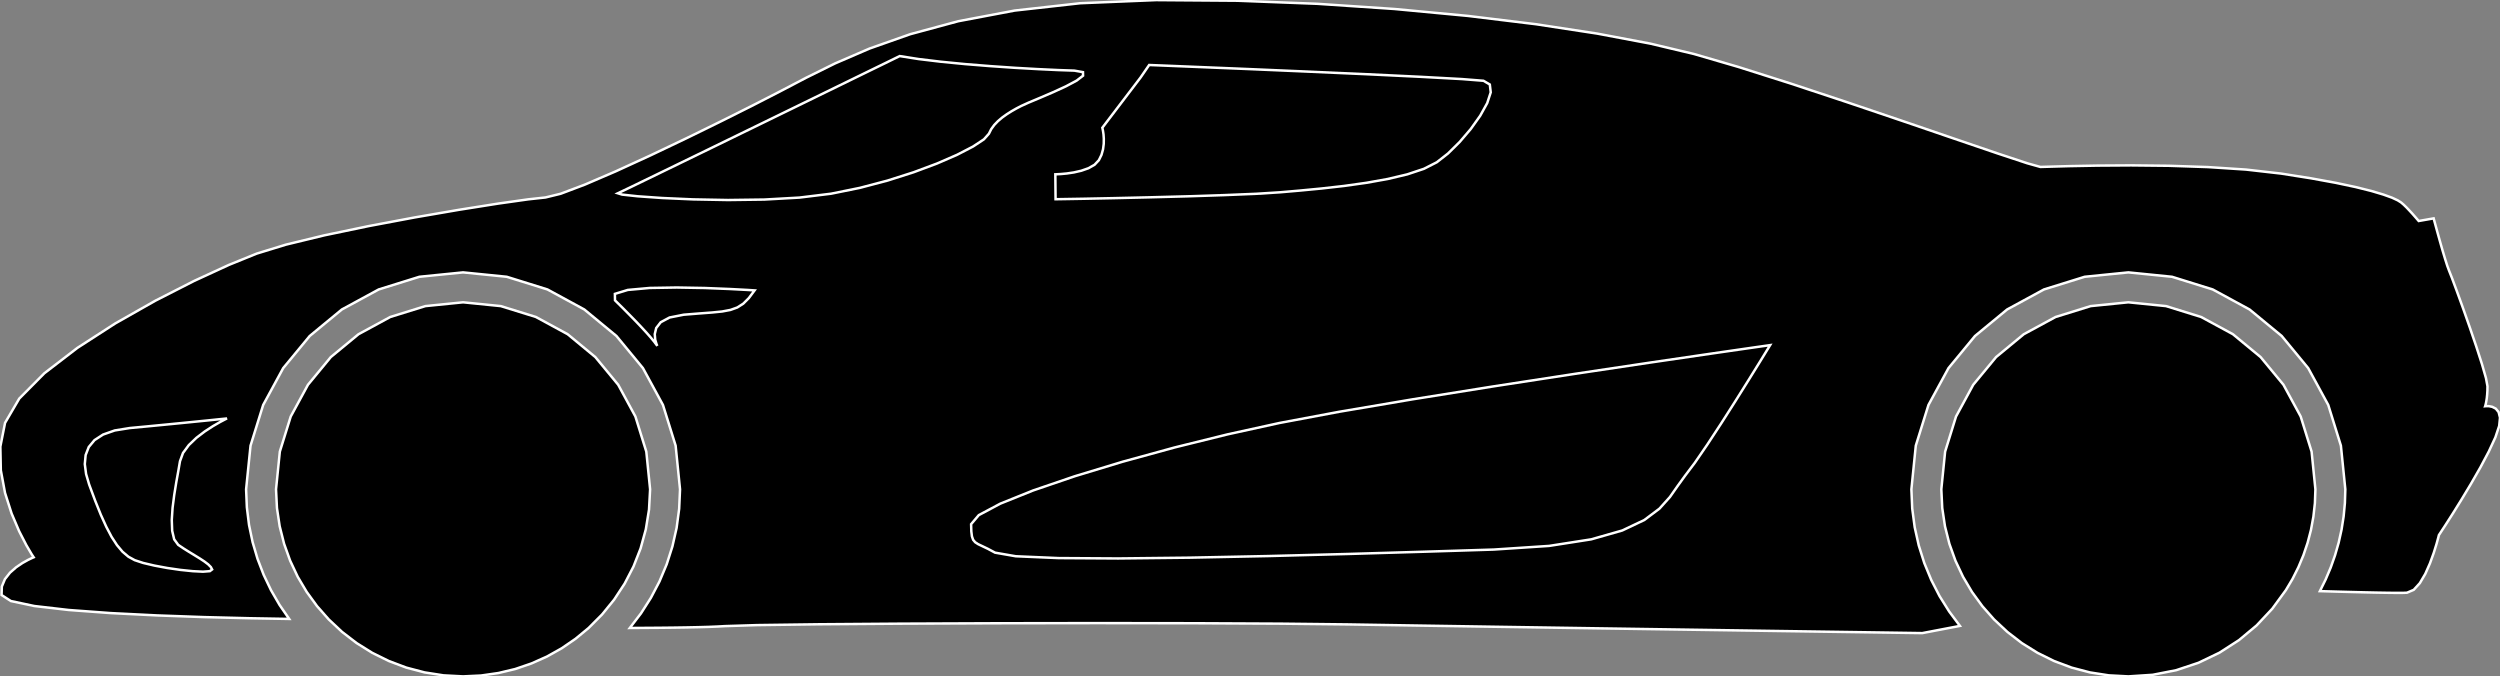 <?xml version="1.0" encoding="utf-8" ?>
<svg baseProfile="full" height="27.055" version="1.1" width="99.999" xmlns="http://www.w3.org/2000/svg" xmlns:ev="http://www.w3.org/2001/xml-events" xmlns:xlink="http://www.w3.org/1999/xlink"><rect width="100%" height="100%" fill="#808080" stroke="none"/><defs><clipPath /></defs><polygon points="99.405,16.249 99.405,16.249 99.447,16.245 99.447,16.245 99.552,16.246 99.552,16.246 99.69,16.273 99.69,16.273 99.83,16.345 99.83,16.345 99.943,16.483 99.943,16.483 99.999,16.707 99.999,16.707 99.966,17.037 99.966,17.037 99.815,17.492 99.815,17.492 99.55,18.063 99.55,18.063 99.215,18.695 99.215,18.695 98.842,19.346 98.842,19.346 98.465,19.973 98.465,19.973 98.116,20.535 98.116,20.535 97.826,20.989 97.826,20.989 97.628,21.292 97.628,21.292 97.555,21.403 97.555,21.403 97.531,21.499 97.531,21.499 97.461,21.755 97.461,21.755 97.348,22.117 97.348,22.117 97.197,22.534 97.197,22.534 97.011,22.954 97.011,22.954 96.793,23.324 96.793,23.324 96.548,23.593 96.548,23.593 96.278,23.708 96.278,23.708 96.116,23.714 96.116,23.714 95.853,23.715 95.853,23.715 95.501,23.711 95.501,23.711 95.071,23.704 95.071,23.704 94.573,23.693 94.573,23.693 94.021,23.679 94.021,23.679 93.424,23.663 93.424,23.663 92.794,23.645 92.794,23.645 93.024,23.181 93.024,23.181 93.227,22.703 93.227,22.703 93.401,22.21 93.401,22.21 93.546,21.705 93.546,21.705 93.661,21.187 93.661,21.187 93.744,20.659 93.744,20.659 93.795,20.12 93.795,20.12 93.812,19.573 93.812,19.573 93.635,17.826 93.635,17.826 93.129,16.198 93.129,16.198 92.327,14.724 92.327,14.724 91.267,13.439 91.267,13.439 89.982,12.379 89.982,12.379 88.508,11.578 88.508,11.578 86.88,11.071 86.88,11.071 85.133,10.895 85.133,10.895 83.386,11.071 83.386,11.071 81.758,11.578 81.758,11.578 80.284,12.379 80.284,12.379 78.999,13.439 78.999,13.439 77.939,14.724 77.939,14.724 77.138,16.198 77.138,16.198 76.631,17.826 76.631,17.826 76.455,19.573 76.455,19.573 76.488,20.341 76.488,20.341 76.587,21.09 76.587,21.09 76.749,21.817 76.749,21.817 76.971,22.521 76.971,22.521 77.249,23.197 77.249,23.197 77.581,23.844 77.581,23.844 77.965,24.458 77.965,24.458 78.396,25.036 78.396,25.036 76.889,25.324 76.889,25.324 76.139,25.313 76.139,25.313 74.11,25.283 74.11,25.283 71.139,25.24 71.139,25.24 67.561,25.187 67.561,25.187 63.712,25.13 63.712,25.13 59.927,25.072 59.927,25.072 56.542,25.019 56.542,25.019 53.892,24.976 53.892,24.976 51.225,24.946 51.225,24.946 47.779,24.929 47.779,24.929 43.882,24.924 43.882,24.924 39.857,24.93 39.857,24.93 36.032,24.946 36.032,24.946 32.73,24.971 32.73,24.971 30.279,25.004 30.279,25.004 29.003,25.044 29.003,25.044 28.714,25.06 28.714,25.06 28.35,25.075 28.35,25.075 27.923,25.087 27.923,25.087 27.441,25.097 27.441,25.097 26.917,25.105 26.917,25.105 26.361,25.111 26.361,25.111 25.782,25.115 25.782,25.115 25.192,25.119 25.192,25.119 25.639,24.535 25.639,24.535 26.035,23.914 26.035,23.914 26.379,23.258 26.379,23.258 26.667,22.572 26.667,22.572 26.896,21.857 26.896,21.857 27.064,21.117 27.064,21.117 27.166,20.354 27.166,20.354 27.201,19.573 27.201,19.573 27.025,17.826 27.025,17.826 26.518,16.198 26.518,16.198 25.717,14.724 25.717,14.724 24.657,13.439 24.657,13.439 23.372,12.379 23.372,12.379 21.898,11.578 21.898,11.578 20.27,11.071 20.27,11.071 18.523,10.895 18.523,10.895 16.776,11.071 16.776,11.071 15.148,11.578 15.148,11.578 13.674,12.379 13.674,12.379 12.389,13.439 12.389,13.439 11.328,14.724 11.328,14.724 10.527,16.198 10.527,16.198 10.021,17.826 10.021,17.826 9.844,19.573 9.844,19.573 9.874,20.294 9.874,20.294 9.961,20.999 9.961,20.999 10.104,21.685 10.104,21.685 10.3,22.35 10.3,22.35 10.547,22.993 10.547,22.993 10.841,23.609 10.841,23.609 11.182,24.198 11.182,24.198 11.567,24.757 11.567,24.757 9.979,24.729 9.979,24.729 8.171,24.684 8.171,24.684 6.276,24.616 6.276,24.616 4.424,24.523 4.424,24.523 2.745,24.399 2.745,24.399 1.372,24.24 1.372,24.24 0.434,24.041 0.434,24.041 0.063,23.8 0.063,23.8 0.073,23.463 0.073,23.463 0.197,23.165 0.197,23.165 0.4,22.907 0.4,22.907 0.646,22.691 0.646,22.691 0.899,22.52 0.899,22.52 1.124,22.395 1.124,22.395 1.285,22.318 1.285,22.318 1.347,22.292 1.347,22.292 1.263,22.164 1.263,22.164 1.052,21.804 1.052,21.804 0.767,21.25 0.767,21.25 0.465,20.542 0.465,20.542 0.201,19.716 0.201,19.716 0.033,18.811 0.033,18.811 0.014,17.864 0.014,17.864 0.202,16.915 0.202,16.915 0.77,15.944 0.77,15.944 1.774,14.931 1.774,14.931 3.095,13.916 3.095,13.916 4.613,12.936 4.613,12.936 6.209,12.031 6.209,12.031 7.763,11.238 7.763,11.238 9.156,10.596 9.156,10.596 10.269,10.144 10.269,10.144 11.436,9.786 11.436,9.786 12.975,9.413 12.975,9.413 14.74,9.045 14.74,9.045 16.584,8.698 16.584,8.698 18.361,8.392 18.361,8.392 19.924,8.144 19.924,8.144 21.126,7.974 21.126,7.974 21.821,7.898 21.821,7.898 22.427,7.75 22.427,7.75 23.395,7.384 23.395,7.384 24.626,6.855 24.626,6.855 26.021,6.215 26.021,6.215 27.481,5.519 27.481,5.519 28.906,4.82 28.906,4.82 30.199,4.171 30.199,4.171 31.26,3.626 31.26,3.626 32.247,3.109 32.247,3.109 33.407,2.535 33.407,2.535 34.782,1.942 34.782,1.942 36.41,1.368 36.41,1.368 38.33,0.849 38.33,0.849 40.583,0.423 40.583,0.423 43.207,0.129 43.207,0.129 46.243,0.004 46.243,0.004 49.491,0.029 49.491,0.029 52.689,0.152 52.689,0.152 55.783,0.36 55.783,0.36 58.718,0.637 58.718,0.637 61.438,0.969 61.438,0.969 63.888,1.344 63.888,1.344 66.013,1.745 66.013,1.745 67.759,2.16 67.759,2.16 69.517,2.673 69.517,2.673 71.605,3.335 71.605,3.335 73.853,4.079 73.853,4.079 76.093,4.837 76.093,4.837 78.158,5.543 78.158,5.543 79.879,6.13 79.879,6.13 81.087,6.53 81.087,6.53 81.615,6.678 81.615,6.678 81.985,6.667 81.985,6.667 82.775,6.645 82.775,6.645 83.893,6.624 83.893,6.624 85.249,6.615 85.249,6.615 86.753,6.631 86.753,6.631 88.313,6.683 88.313,6.683 89.841,6.783 89.841,6.783 91.244,6.943 91.244,6.943 92.443,7.133 92.443,7.133 93.433,7.314 93.433,7.314 94.232,7.484 94.232,7.484 94.86,7.641 94.86,7.641 95.335,7.783 95.335,7.783 95.678,7.907 95.678,7.907 95.907,8.013 95.907,8.013 96.042,8.098 96.042,8.098 96.145,8.187 96.145,8.187 96.258,8.297 96.258,8.297 96.375,8.42 96.375,8.42 96.489,8.543 96.489,8.543 96.59,8.658 96.59,8.658 96.672,8.752 96.672,8.752 96.727,8.817 96.727,8.817 96.747,8.84 96.747,8.84 97.345,8.735 97.345,8.735 97.365,8.811 97.365,8.811 97.42,9.013 97.42,9.013 97.5,9.305 97.5,9.305 97.596,9.65 97.596,9.65 97.699,10.011 97.699,10.011 97.801,10.352 97.801,10.352 97.891,10.635 97.891,10.635 97.961,10.825 97.961,10.825 98.071,11.103 98.071,11.103 98.265,11.624 98.265,11.624 98.514,12.31 98.514,12.31 98.785,13.081 98.785,13.081 99.05,13.859 99.05,13.859 99.278,14.566 99.278,14.566 99.437,15.122 99.437,15.122 99.498,15.45 99.498,15.45 99.495,15.628 99.495,15.628 99.485,15.785 99.485,15.785 99.471,15.922 99.471,15.922 99.453,16.037 99.453,16.037 99.436,16.128 99.436,16.128 99.42,16.194 99.42,16.194 99.41,16.235 99.41,16.235" stroke="white" stroke-width="0.1" /><polygon points="7.128,21.793 7.128,21.793 6.967,21.573 6.967,21.573 6.887,21.231 6.887,21.231 6.871,20.799 6.871,20.799 6.903,20.311 6.903,20.311 6.969,19.799 6.969,19.799 7.05,19.296 7.05,19.296 7.133,18.836 7.133,18.836 7.199,18.45 7.199,18.45 7.32,18.119 7.32,18.119 7.553,17.803 7.553,17.803 7.856,17.513 7.856,17.513 8.192,17.257 8.192,17.257 8.522,17.043 8.522,17.043 8.806,16.879 8.806,16.879 9.004,16.775 9.004,16.775 9.079,16.738 9.079,16.738 8.986,16.748 8.986,16.748 8.724,16.774 8.724,16.774 8.322,16.816 8.322,16.816 7.809,16.867 7.809,16.867 7.21,16.927 7.21,16.927 6.556,16.991 6.556,16.991 5.874,17.057 5.874,17.057 5.192,17.121 5.192,17.121 4.59,17.218 4.59,17.218 4.123,17.382 4.123,17.382 3.78,17.605 3.78,17.605 3.55,17.881 3.55,17.881 3.425,18.203 3.425,18.203 3.392,18.565 3.392,18.565 3.443,18.959 3.443,18.959 3.566,19.38 3.566,19.38 3.806,20.026 3.806,20.026 4.032,20.588 4.032,20.588 4.25,21.069 4.25,21.069 4.463,21.473 4.463,21.473 4.679,21.805 4.679,21.805 4.901,22.069 4.901,22.069 5.136,22.268 5.136,22.268 5.388,22.406 5.388,22.406 5.724,22.517 5.724,22.517 6.175,22.623 6.175,22.623 6.689,22.719 6.689,22.719 7.218,22.796 7.218,22.796 7.712,22.847 7.712,22.847 8.12,22.867 8.12,22.867 8.394,22.846 8.394,22.846 8.484,22.778 8.484,22.778 8.433,22.681 8.433,22.681 8.328,22.575 8.328,22.575 8.178,22.461 8.178,22.461 7.994,22.34 7.994,22.34 7.786,22.212 7.786,22.212 7.566,22.078 7.566,22.078 7.343,21.938 7.343,21.938" stroke="white" stroke-width="0.1" /><polygon points="43.954,6.408 43.954,6.408 43.781,6.591 43.781,6.591 43.537,6.729 43.537,6.729 43.252,6.829 43.252,6.829 42.955,6.897 42.955,6.897 42.673,6.939 42.673,6.939 42.437,6.961 42.437,6.961 42.274,6.97 42.274,6.97 42.213,6.972 42.213,6.972 42.222,7.969 42.222,7.969 42.526,7.964 42.526,7.964 43.344,7.95 43.344,7.95 44.536,7.926 44.536,7.926 45.962,7.893 45.962,7.893 47.482,7.853 47.482,7.853 48.954,7.805 48.954,7.805 50.24,7.752 50.24,7.752 51.198,7.692 51.198,7.692 51.993,7.623 51.993,7.623 52.859,7.54 52.859,7.54 53.758,7.438 53.758,7.438 54.655,7.312 54.655,7.312 55.511,7.159 55.511,7.159 56.291,6.974 56.291,6.974 56.957,6.752 56.957,6.752 57.472,6.49 57.472,6.49 57.921,6.138 57.921,6.138 58.385,5.68 58.385,5.68 58.827,5.163 58.827,5.163 59.208,4.629 59.208,4.629 59.488,4.124 59.488,4.124 59.629,3.693 59.629,3.693 59.592,3.38 59.592,3.38 59.339,3.231 59.339,3.231 58.478,3.163 58.478,3.163 56.828,3.073 56.828,3.073 54.669,2.969 54.669,2.969 52.278,2.863 52.278,2.863 49.934,2.762 49.934,2.762 47.915,2.679 47.915,2.679 46.5,2.621 46.5,2.621 45.966,2.6 45.966,2.6 45.621,3.102 45.621,3.102 44.092,5.11 44.092,5.11 44.101,5.143 44.101,5.143 44.119,5.235 44.119,5.235 44.14,5.375 44.14,5.375 44.152,5.552 44.152,5.552 44.149,5.755 44.149,5.755 44.121,5.973 44.121,5.973 44.059,6.194 44.059,6.194" stroke="white" stroke-width="0.1" /><polygon points="27.349,12.588 27.349,12.588 27.974,12.538 27.974,12.538 28.479,12.5 28.479,12.5 28.887,12.459 28.887,12.459 29.217,12.397 29.217,12.397 29.491,12.299 29.491,12.299 29.73,12.147 29.73,12.147 29.953,11.924 29.953,11.924 30.183,11.616 30.183,11.616 29.908,11.598 29.908,11.598 29.191,11.56 29.191,11.56 28.191,11.52 28.191,11.52 27.071,11.5 27.071,11.5 25.991,11.518 25.991,11.518 25.112,11.597 25.112,11.597 24.595,11.755 24.595,11.755 24.6,12.014 24.6,12.014 24.909,12.319 24.909,12.319 25.192,12.605 25.192,12.605 25.449,12.868 25.449,12.868 25.676,13.108 25.676,13.108 25.873,13.322 25.873,13.322 26.037,13.509 26.037,13.509 26.167,13.667 26.167,13.667 26.262,13.795 26.262,13.795 26.291,13.835 26.291,13.835 26.258,13.755 26.258,13.755 26.208,13.587 26.208,13.587 26.19,13.365 26.19,13.365 26.248,13.121 26.248,13.121 26.429,12.889 26.429,12.889 26.781,12.7 26.781,12.7" stroke="white" stroke-width="0.1" /><polygon points="24.713,7.731 24.713,7.731 24.881,7.783 24.881,7.783 25.506,7.851 25.506,7.851 26.488,7.92 26.488,7.92 27.726,7.975 27.726,7.975 29.121,8.001 29.121,8.001 30.572,7.982 30.572,7.982 31.979,7.903 31.979,7.903 33.242,7.748 33.242,7.748 34.392,7.515 34.392,7.515 35.504,7.222 35.504,7.222 36.545,6.89 36.545,6.89 37.484,6.539 37.484,6.539 38.286,6.19 38.286,6.19 38.921,5.861 38.921,5.861 39.355,5.574 39.355,5.574 39.556,5.349 39.556,5.349 39.647,5.168 39.647,5.168 39.769,5 39.769,5 39.918,4.845 39.918,4.845 40.086,4.702 40.086,4.702 40.269,4.571 40.269,4.571 40.46,4.45 40.46,4.45 40.653,4.34 40.653,4.34 40.843,4.241 40.843,4.241 41.136,4.108 41.136,4.108 41.589,3.918 41.589,3.918 42.117,3.691 42.117,3.691 42.638,3.452 42.638,3.452 43.067,3.223 43.067,3.223 43.322,3.027 43.322,3.027 43.319,2.886 43.319,2.886 42.975,2.825 42.975,2.825 42.333,2.803 42.333,2.803 41.526,2.765 41.526,2.765 40.603,2.713 40.603,2.713 39.613,2.645 39.613,2.645 38.607,2.564 38.607,2.564 37.634,2.469 37.634,2.469 36.744,2.362 36.744,2.362 35.987,2.243 35.987,2.243 35.513,2.475 35.513,2.475 34.26,3.086 34.26,3.086 32.485,3.953 32.485,3.953 30.443,4.949 30.443,4.949 28.389,5.95 28.389,5.95 26.579,6.83 26.579,6.83 25.268,7.466 25.268,7.466" stroke="white" stroke-width="0.1" /><polygon points="67.407,19.022 67.407,19.022 67.794,18.509 67.794,18.509 68.292,17.783 68.292,17.783 68.851,16.93 68.851,16.93 69.42,16.037 69.42,16.037 69.95,15.191 69.95,15.191 70.391,14.479 70.391,14.479 70.692,13.988 70.692,13.988 70.804,13.805 70.804,13.805 70.181,13.894 70.181,13.894 68.493,14.138 68.493,14.138 66.012,14.502 66.012,14.502 63.008,14.952 63.008,14.952 59.751,15.453 59.751,15.453 56.514,15.971 56.514,15.971 53.566,16.471 53.566,16.471 51.179,16.919 51.179,16.919 49.104,17.374 49.104,17.374 46.982,17.899 46.982,17.899 44.911,18.467 44.911,18.467 42.992,19.049 42.992,19.049 41.326,19.618 41.326,19.618 40.012,20.146 40.012,20.146 39.151,20.605 39.151,20.605 38.844,20.967 38.844,20.967 38.852,21.254 38.852,21.254 38.877,21.455 38.877,21.455 38.926,21.593 38.926,21.593 39.006,21.689 39.006,21.689 39.126,21.767 39.126,21.767 39.294,21.847 39.294,21.847 39.516,21.953 39.516,21.953 39.802,22.106 39.802,22.106 40.63,22.25 40.63,22.25 42.339,22.323 42.339,22.323 44.727,22.338 44.727,22.338 47.591,22.306 47.591,22.306 50.728,22.242 50.728,22.242 53.936,22.158 53.936,22.158 57.011,22.067 57.011,22.067 59.752,21.982 59.752,21.982 61.965,21.836 61.965,21.836 63.649,21.573 63.649,21.573 64.889,21.219 64.889,21.219 65.771,20.801 65.771,20.801 66.378,20.345 66.378,20.345 66.797,19.879 66.797,19.879 67.112,19.429 67.112,19.429" stroke="white" stroke-width="0.1" /><polygon points="18.523,12.092 18.523,12.092 20.031,12.244 20.031,12.244 21.435,12.679 21.435,12.679 22.706,13.369 22.706,13.369 23.813,14.283 23.813,14.283 24.727,15.39 24.727,15.39 25.416,16.661 25.416,16.661 25.852,18.065 25.852,18.065 26.004,19.573 26.004,19.573 25.96,20.387 25.96,20.387 25.832,21.176 25.832,21.176 25.624,21.935 25.624,21.935 25.34,22.659 25.34,22.659 24.985,23.345 24.985,23.345 24.564,23.987 24.564,23.987 24.081,24.58 24.081,24.58 23.541,25.122 23.541,25.122 23.024,25.549 23.024,25.549 22.469,25.93 22.469,25.93 21.879,26.261 21.879,26.261 21.258,26.538 21.258,26.538 20.609,26.76 20.609,26.76 19.935,26.921 19.935,26.921 19.238,27.021 19.238,27.021 18.523,27.055 18.523,27.055 17.742,27.014 17.742,27.014 16.984,26.896 16.984,26.896 16.253,26.704 16.253,26.704 15.554,26.441 15.554,26.441 14.89,26.113 14.89,26.113 14.265,25.723 14.265,25.723 13.683,25.276 13.683,25.276 13.148,24.774 13.148,24.774 12.683,24.247 12.683,24.247 12.269,23.678 12.269,23.678 11.908,23.07 11.908,23.07 11.606,22.427 11.606,22.427 11.364,21.752 11.364,21.752 11.187,21.049 11.187,21.049 11.078,20.322 11.078,20.322 11.041,19.573 11.041,19.573 11.193,18.065 11.193,18.065 11.629,16.661 11.629,16.661 12.319,15.39 12.319,15.39 13.232,14.283 13.232,14.283 14.34,13.369 14.34,13.369 15.611,12.679 15.611,12.679 17.015,12.244 17.015,12.244" stroke="white" stroke-width="0.1" /><polygon points="85.133,12.092 85.133,12.092 86.641,12.244 86.641,12.244 88.045,12.68 88.045,12.68 89.316,13.369 89.316,13.369 90.423,14.283 90.423,14.283 91.337,15.39 91.337,15.39 92.027,16.661 92.027,16.661 92.463,18.065 92.463,18.065 92.615,19.573 92.615,19.573 92.595,20.125 92.595,20.125 92.535,20.665 92.535,20.665 92.438,21.194 92.438,21.194 92.304,21.708 92.304,21.708 92.136,22.208 92.136,22.208 91.934,22.691 91.934,22.691 91.7,23.157 91.7,23.157 91.435,23.603 91.435,23.603 90.891,24.347 90.891,24.347 90.262,25.018 90.262,25.018 89.555,25.607 89.555,25.607 88.778,26.107 88.778,26.107 87.94,26.51 87.94,26.51 87.048,26.807 87.048,26.807 86.11,26.991 86.11,26.991 85.133,27.055 85.133,27.055 84.352,27.014 84.352,27.014 83.595,26.896 83.595,26.896 82.865,26.704 82.865,26.704 82.165,26.442 82.165,26.442 81.501,26.114 81.501,26.114 80.876,25.725 80.876,25.725 80.295,25.277 80.295,25.277 79.76,24.776 79.76,24.776 79.295,24.249 79.295,24.249 78.88,23.68 78.88,23.68 78.52,23.071 78.52,23.071 78.217,22.428 78.217,22.428 77.975,21.753 77.975,21.753 77.798,21.05 77.798,21.05 77.689,20.322 77.689,20.322 77.652,19.573 77.652,19.573 77.804,18.065 77.804,18.065 78.24,16.661 78.24,16.661 78.929,15.39 78.929,15.39 79.843,14.283 79.843,14.283 80.95,13.369 80.95,13.369 82.221,12.68 82.221,12.68 83.625,12.244 83.625,12.244" stroke="white" stroke-width="0.1" /></svg>